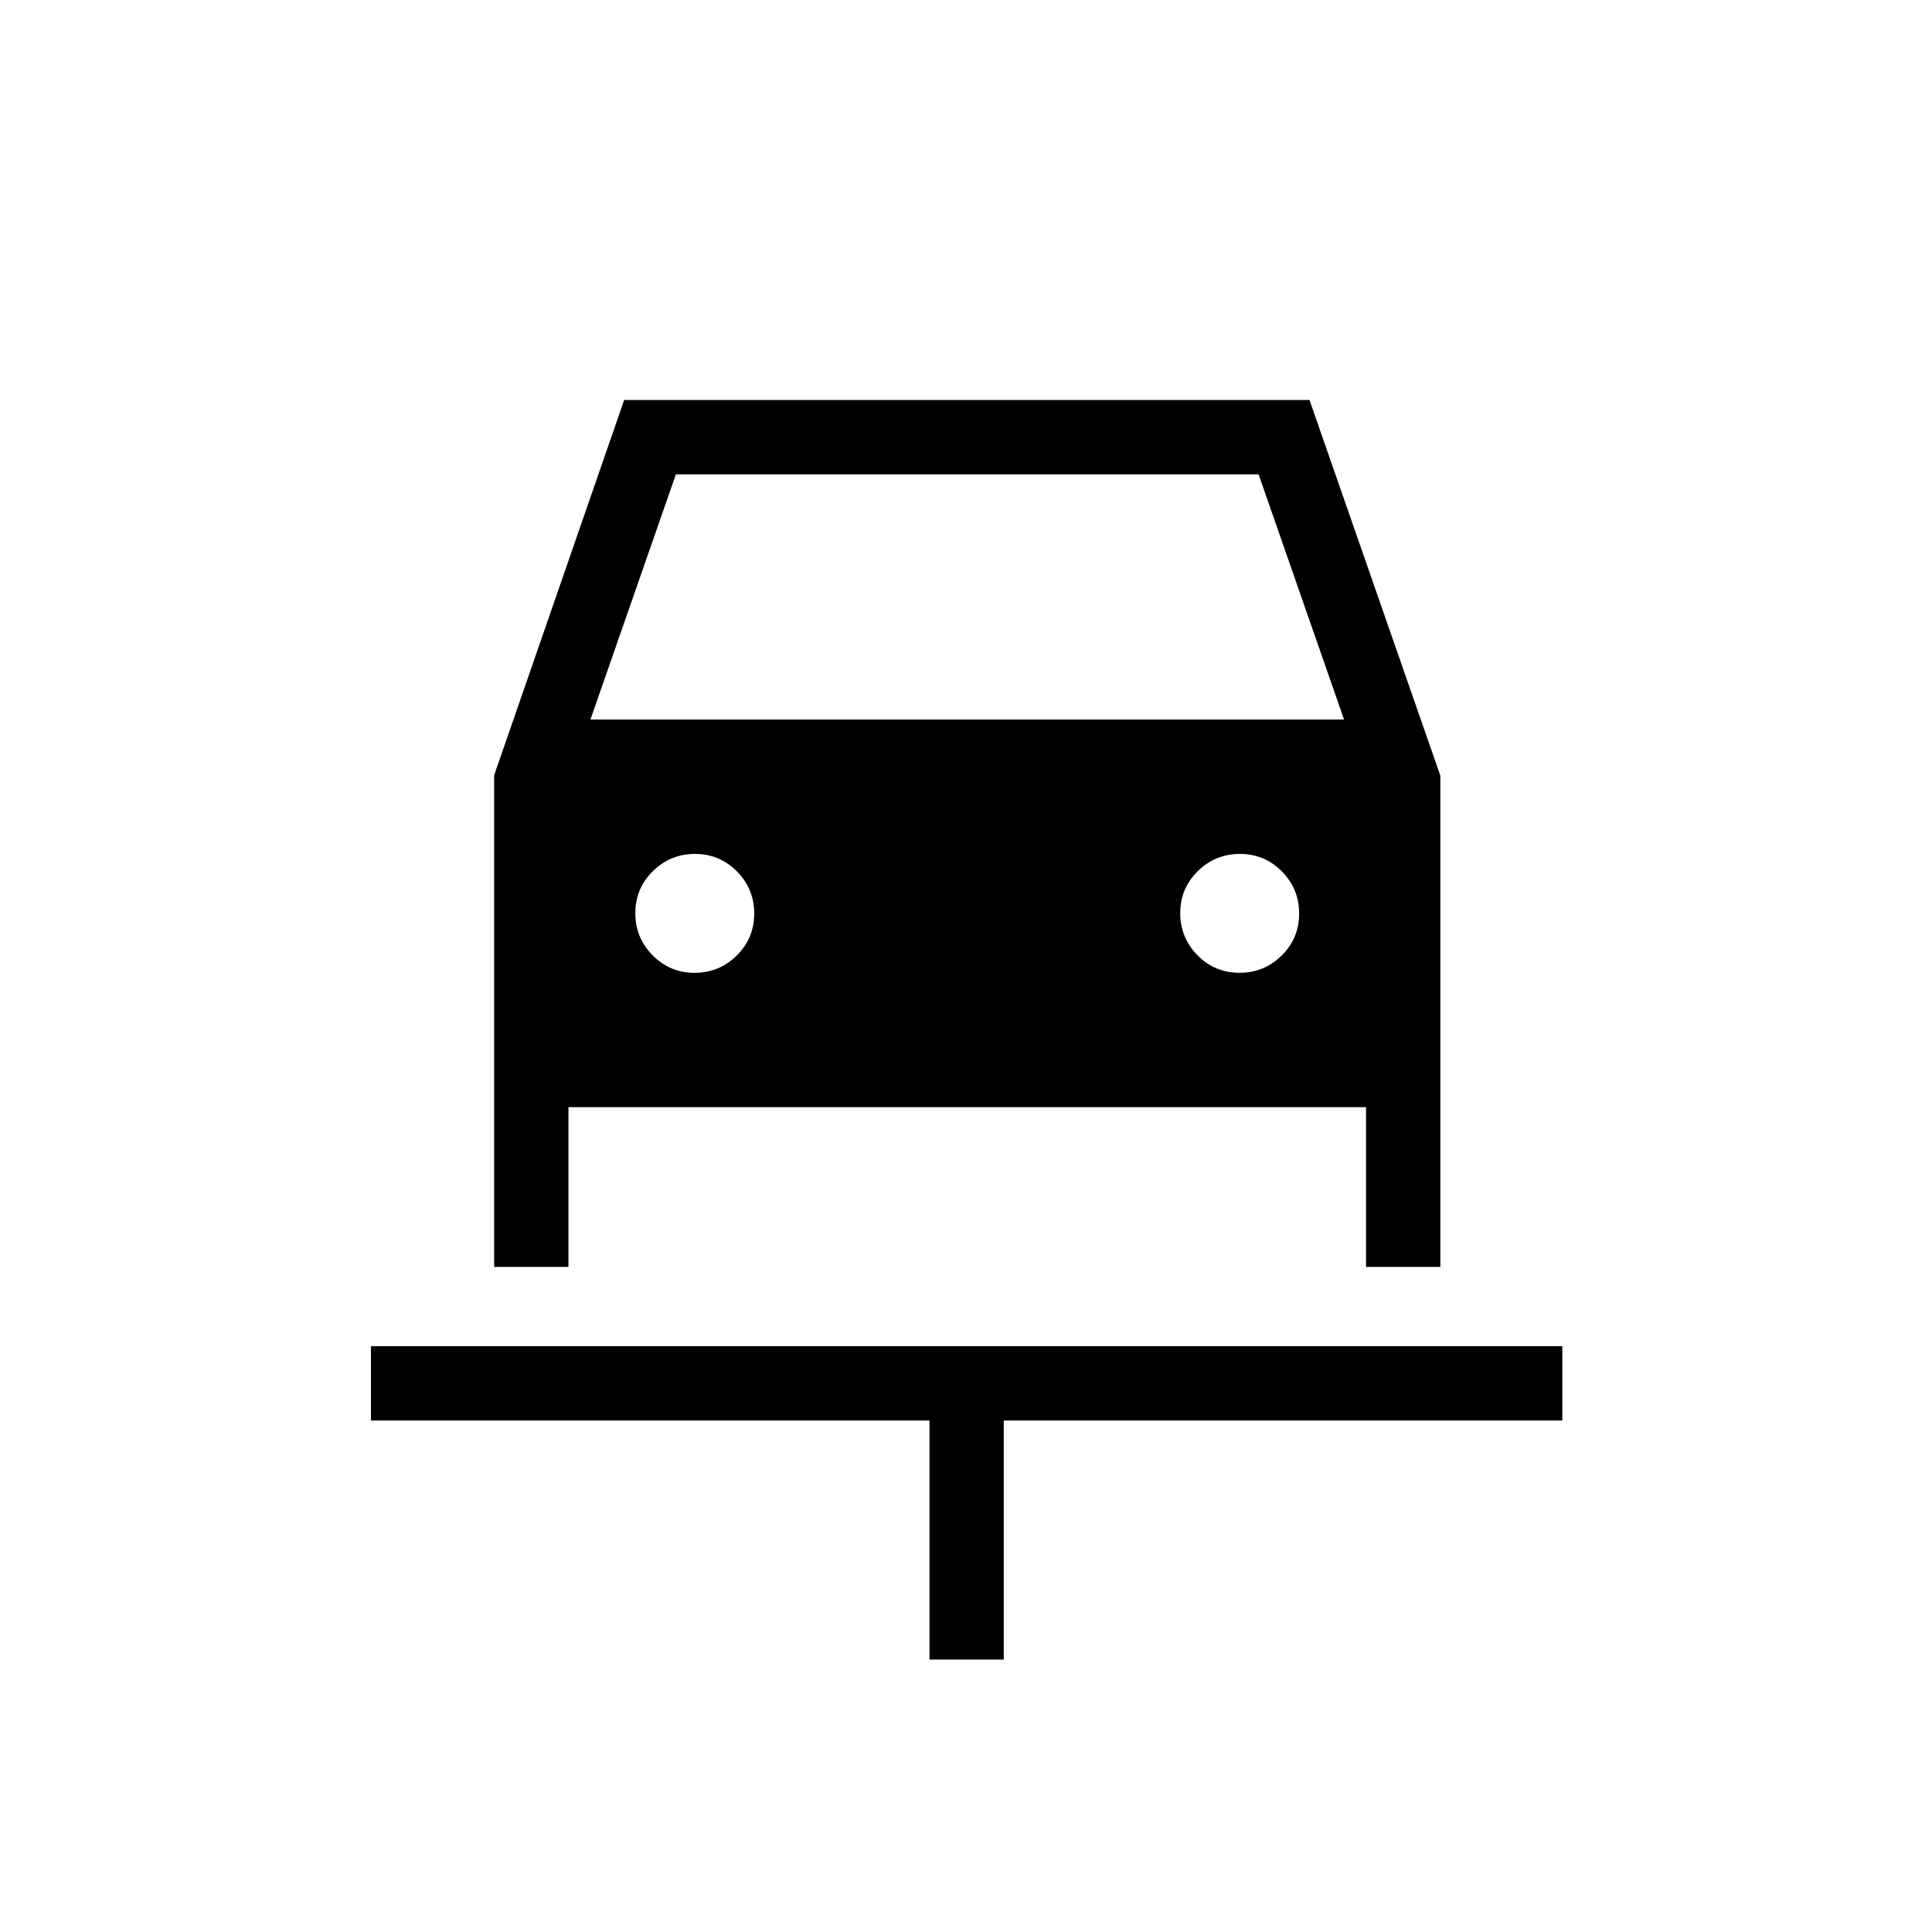 <svg xmlns="http://www.w3.org/2000/svg" height="24" viewBox="0 -960 960 960" width="24"><path d="M461.85-135.38v-118.77H184.31v-36.93h592v36.93H498.77v118.77h-36.92ZM345.13-476.62q12.25 0 20.95-8.58 8.69-8.59 8.69-20.85 0-12.26-8.59-20.95-8.58-8.69-20.84-8.69t-20.96 8.58q-8.69 8.59-8.69 20.85 0 12.26 8.59 20.95t20.85 8.69Zm270.76 0q12.26 0 20.96-8.58 8.69-8.59 8.69-20.85 0-12.26-8.59-20.95t-20.84-8.69q-12.26 0-20.96 8.58-8.69 8.59-8.69 20.85 0 12.26 8.59 20.95t20.84 8.69Zm-370.35-98.15 64.59-186.46h340.56l65 186.64v244.13h-36.92v-79.39H282.46v79.39h-36.92v-244.31Zm47.84-27.69h374.47l-42.47-121.85H335.85l-42.47 121.85Z"/></svg>